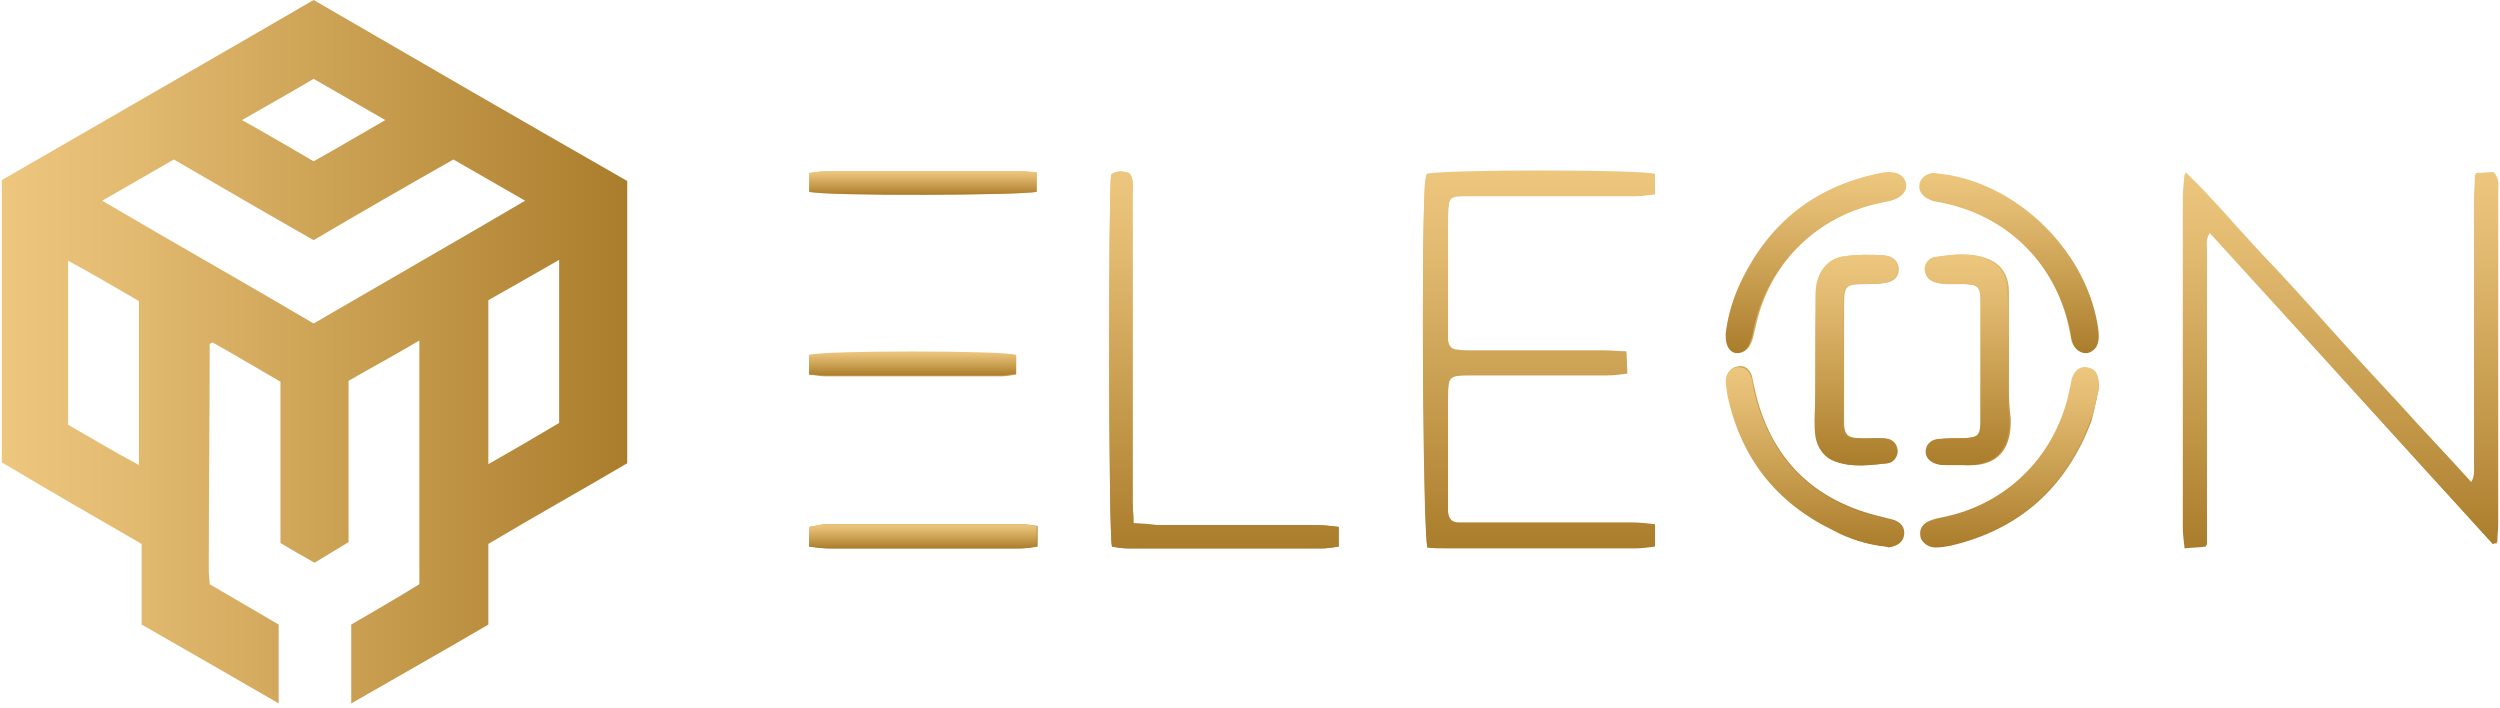 <svg width="279" height="79" viewBox="0 0 279 79" fill="none" xmlns="http://www.w3.org/2000/svg">
<g clip-path="url(#clip0_26_1318)">
<path d="M278.2 60.7C278.4 60.6 278.5 60.6 278.7 60.5C278.7 59.8 278.8 59.1 278.8 58.5C278.8 51.8 278.8 45.2 278.8 38.5C278.8 32.8 278.8 27.2 278.8 21.5C278.8 20.8 279 20 278.3 19.2C277.7 19.2 277.1 19.3 276.3 19.3C276.3 20.3 276.2 21.1 276.2 21.9C276.2 31.8 276.2 41.7 276.2 51.6C276.2 52.3 276.4 53 275.8 53.8C273.1 50.8 270.4 48 267.8 45.1C265.2 42.3 262.6 39.5 260 36.6C257.4 33.7 254.8 30.8 252.1 28C249.5 25.2 247 22.2 243.9 19.2C243.8 20.4 243.7 21.1 243.7 21.8C243.7 30.4 243.7 38.9 243.7 47.5C243.7 51.2 243.7 54.9 243.7 58.7C243.7 59.4 243.8 60.2 243.9 61C244.8 60.9 245.4 60.9 246.3 60.8C246.3 59.8 246.3 59 246.3 58.2C246.3 48.1 246.3 38 246.3 27.9C246.3 27.3 246.1 26.6 246.7 25.8C257.2 37.6 267.7 49.2 278.2 60.7ZM159.3 61.1C160 61.2 160.6 61.2 161.3 61.2C168.4 61.2 175.5 61.2 182.5 61.2C183.2 61.2 183.9 61.1 184.7 61C184.7 60.2 184.7 59.5 184.7 58.7C183.8 58.6 182.9 58.5 182.1 58.5C176.3 58.5 170.4 58.5 164.6 58.5C164 58.5 163.4 58.5 162.8 58.5C162 58.5 161.6 58 161.6 57.3C161.6 56.9 161.6 56.5 161.6 56.1C161.6 52.2 161.6 48.3 161.6 44.4C161.6 42 161.7 41.9 164.1 41.9C169.2 41.9 174.2 41.9 179.3 41.9C180 41.9 180.8 41.8 181.6 41.7C181.6 40.8 181.5 40.2 181.5 39.4C180.6 39.3 179.8 39.3 179.1 39.3C174.1 39.3 169.2 39.3 164.2 39.3C163.7 39.3 163.1 39.3 162.6 39.2C162 39.1 161.6 38.8 161.6 38.2C161.6 37.8 161.6 37.4 161.6 37C161.6 32.8 161.6 28.5 161.6 24.3C161.6 21.9 161.7 21.9 164 21.9C170.1 21.9 176.3 21.9 182.4 21.9C183.1 21.9 183.9 21.8 184.7 21.7C184.7 20.9 184.7 20.2 184.7 19.6C183 19.1 160.9 19.1 159.2 19.6C159.1 20 159 20.6 159 21.1C158.6 28.2 158.8 59.3 159.3 61.1ZM126.5 58.4C126.5 57.4 126.4 56.7 126.4 56C126.4 51.2 126.4 46.3 126.4 41.5C126.4 34.9 126.4 28.3 126.4 21.7C126.4 20.9 126.6 20 126 19.3C125.3 19.1 124.6 19 124 19.5C123.7 21.3 123.7 59.4 124.1 61C124.7 61.1 125.3 61.2 125.9 61.2C133.1 61.2 140.3 61.2 147.5 61.2C148.1 61.2 148.7 61.1 149.4 61C149.4 60.2 149.4 59.6 149.4 58.8C148.5 58.7 147.7 58.6 146.9 58.6C141 58.6 135.1 58.6 129.2 58.6C128.4 58.5 127.6 58.4 126.5 58.4ZM202.6 40.3C202.6 42.5 202.6 44.7 202.6 46.8C202.6 47.4 202.6 48.1 202.7 48.7C202.9 50 203.7 51 204.9 51.5C206.8 52.2 208.7 51.9 210.7 51.7C211.4 51.6 211.8 50.9 211.8 50.3C211.7 49.6 211.4 49.2 210.8 49C210.4 48.9 210 48.9 209.6 48.9C208.8 48.9 208.1 48.9 207.3 48.9C206.2 48.8 205.9 48.5 205.8 47.4C205.8 47.1 205.8 46.8 205.8 46.5C205.8 42.4 205.8 38.4 205.8 34.3C205.8 31.8 205.9 31.7 208.4 31.7C209 31.7 209.6 31.7 210.2 31.6C211.3 31.5 211.9 30.9 211.9 30.1C211.9 29.3 211.4 28.6 210.3 28.5C208.8 28.4 207.3 28.4 205.9 28.6C204.2 28.8 203.1 30.1 202.8 31.8C202.7 32.4 202.7 33 202.7 33.6C202.6 35.8 202.6 38 202.6 40.3ZM224.2 40.2C224.2 37.7 224.2 35.1 224.2 32.6C224.2 31 223.6 29.7 222.1 29C220.1 28.1 218.1 28.4 216 28.7C215.3 28.8 214.9 29.5 215 30.2C215.1 30.9 215.4 31.3 216.1 31.5C216.5 31.6 216.9 31.7 217.3 31.7C218 31.7 218.7 31.7 219.4 31.7C220.9 31.8 221.2 32 221.2 33.5C221.2 38 221.2 42.6 221.2 47.1C221.2 48.5 220.9 48.8 219.4 48.9C218.4 48.9 217.4 48.9 216.4 49C215.6 49.1 215.1 49.7 215.1 50.4C215.1 51.1 215.6 51.7 216.4 51.8C216.7 51.9 217 51.9 217.3 51.9C217.9 51.9 218.5 51.9 219.1 51.9C222.9 52.2 224.5 50.2 224.4 46.7C224.1 44.5 224.2 42.4 224.2 40.2ZM210.5 61C210.6 61 210.7 61 210.8 61C211.7 61 212.4 60.5 212.5 59.7C212.6 58.9 212.2 58.3 211.3 58C210.9 57.9 210.5 57.8 210.1 57.7C202.3 55.9 197.5 51.1 195.8 43.3C195.7 42.8 195.6 42.4 195.5 41.9C195.2 41.1 194.6 40.7 193.9 40.9C193.2 41 192.7 41.6 192.7 42.4C192.7 43 192.8 43.6 192.9 44.1C194.4 51 198.4 56 204.7 59.1C206.5 60.2 208.4 60.8 210.5 61ZM234.2 37.6C234.2 37.4 234.2 37.2 234.1 36.9C233.2 28.3 225.2 20.4 216.6 19.4C216.3 19.4 216 19.3 215.7 19.3C214.9 19.4 214.3 19.9 214.2 20.6C214.1 21.3 214.5 21.9 215.3 22.2C215.7 22.3 216.1 22.4 216.5 22.5C224.1 24 229.6 29.5 231 37.1C231.1 37.4 231.1 37.8 231.2 38.1C231.5 39 232.2 39.4 232.9 39.3C233.8 39.2 234.2 38.6 234.2 37.6ZM234.2 43.5C234.3 41.9 233.9 41.2 233.1 41.1C232.3 40.9 231.6 41.4 231.3 42.4C231.2 42.7 231.2 43.1 231.1 43.4C229.7 50.7 224.2 56.2 217 57.8C216.5 57.9 215.9 58 215.5 58.2C214.7 58.5 214.3 59.1 214.4 59.8C214.5 60.5 215.1 61.1 216 61.1C216.6 61.1 217.2 61 217.7 60.9C225.4 59.1 230.6 54.4 233.4 47C233.8 45.6 234 44.3 234.2 43.5ZM192.6 37.2C192.6 38.4 193.1 39.2 193.9 39.3C194.7 39.4 195.3 38.9 195.6 37.8C195.7 37.4 195.8 37 195.9 36.6C197.4 29.3 202.9 23.9 210.3 22.5C210.6 22.4 210.9 22.4 211.2 22.3C212.3 22 212.9 21.3 212.7 20.4C212.5 19.6 211.8 19.2 210.8 19.2C210.3 19.2 209.9 19.3 209.4 19.4C202.6 20.9 197.6 24.8 194.6 31.1C193.4 33.2 192.8 35.2 192.6 37.2ZM90.3 61C91.1 61.1 91.8 61.2 92.5 61.2C99.6 61.2 106.8 61.2 113.9 61.2C114.5 61.2 115.2 61.1 115.8 61C115.8 60.2 115.8 59.5 115.8 58.7C115.1 58.6 114.5 58.5 114 58.5C106.8 58.5 99.5 58.5 92.3 58.5C91.7 58.5 91.1 58.7 90.4 58.8C90.3 59.6 90.3 60.2 90.3 61ZM90.3 21.4C92.1 21.9 114.1 21.8 115.7 21.4C115.7 20.7 115.7 20 115.7 19.2C115 19.2 114.5 19.1 114 19.1C106.8 19.1 99.5 19.1 92.3 19.1C91.7 19.1 91.1 19.2 90.3 19.3C90.3 20.1 90.3 20.7 90.3 21.4ZM90.3 41.8C91 41.9 91.6 42 92.1 42C98.6 42 105.2 42 111.7 42C112.3 42 112.8 41.9 113.4 41.8C113.4 40.9 113.4 40.3 113.4 39.7C111.7 39.2 92 39.2 90.3 39.7C90.3 40.2 90.3 40.9 90.3 41.8Z" fill="url(#paint0_linear_26_1318)"/>
<path d="M278.2 60.7C267.7 49.2 257.2 37.6 246.6 26C246.1 26.8 246.2 27.5 246.2 28.1C246.2 38.2 246.2 48.3 246.2 58.4C246.2 59.2 246.2 60 246.2 61C245.4 61.1 244.7 61.1 243.8 61.2C243.7 60.3 243.6 59.6 243.6 58.9C243.6 55.2 243.6 51.5 243.6 47.7C243.6 39.1 243.6 30.6 243.6 22C243.6 21.3 243.7 20.5 243.8 19.4C246.9 22.4 249.4 25.3 252 28.2C254.7 31 257.3 33.9 259.9 36.8C262.5 39.6 265.1 42.5 267.7 45.3C270.3 48.2 273 51 275.7 54C276.2 53.2 276.1 52.5 276.1 51.8C276.1 41.9 276.1 32 276.1 22.1C276.1 21.3 276.2 20.5 276.2 19.5C277 19.4 277.6 19.4 278.2 19.4C278.9 20.2 278.7 21 278.7 21.7C278.7 27.4 278.7 33 278.7 38.7C278.7 45.4 278.7 52 278.7 58.7C278.7 59.4 278.6 60.1 278.6 60.7C278.5 60.6 278.4 60.6 278.2 60.7Z" fill="url(#paint1_linear_26_1318)"/>
<path d="M159.3 61.1C158.9 59.3 158.6 28.3 159 20.9C159 20.4 159.1 19.9 159.2 19.4C160.9 18.9 183 18.9 184.7 19.4C184.7 20 184.7 20.7 184.7 21.5C183.9 21.6 183.1 21.7 182.4 21.7C176.3 21.7 170.1 21.7 164 21.7C161.7 21.7 161.7 21.8 161.6 24.1C161.6 28.3 161.6 32.6 161.6 36.8C161.6 37.2 161.6 37.6 161.6 38C161.7 38.6 162 39 162.6 39C163.1 39.1 163.7 39.1 164.2 39.1C169.2 39.1 174.1 39.1 179.1 39.1C179.9 39.1 180.6 39.2 181.5 39.2C181.5 40 181.6 40.7 181.6 41.5C180.7 41.6 180 41.7 179.3 41.7C174.2 41.7 169.2 41.7 164.1 41.7C161.7 41.7 161.6 41.7 161.6 44.2C161.6 48.1 161.6 52 161.6 55.9C161.6 56.3 161.6 56.7 161.6 57.1C161.7 57.9 162 58.3 162.8 58.3C163.4 58.3 164 58.3 164.6 58.3C170.4 58.3 176.3 58.3 182.1 58.3C182.9 58.3 183.7 58.4 184.7 58.5C184.7 59.3 184.7 60 184.7 60.8C183.9 60.9 183.2 61 182.5 61C175.4 61 168.3 61 161.3 61C160.6 61.2 160 61.1 159.3 61.1Z" fill="url(#paint2_linear_26_1318)"/>
<path d="M126.5 58.4C127.5 58.5 128.4 58.6 129.2 58.6C135.1 58.6 141 58.6 146.9 58.6C147.7 58.6 148.5 58.7 149.4 58.8C149.4 59.6 149.4 60.2 149.4 61C148.7 61.1 148.1 61.2 147.5 61.2C140.3 61.2 133.1 61.2 125.9 61.2C125.3 61.2 124.6 61.1 124.1 61C123.7 59.4 123.7 21.2 124 19.5C124.6 19 125.3 19.1 126 19.3C126.6 20 126.4 20.9 126.4 21.7C126.4 28.3 126.4 34.9 126.4 41.5C126.4 46.3 126.4 51.2 126.4 56C126.4 56.7 126.5 57.4 126.5 58.4Z" fill="url(#paint3_linear_26_1318)"/>
<path d="M202.6 40.3C202.6 38.1 202.6 35.8 202.6 33.6C202.6 33 202.6 32.4 202.7 31.8C203 30.1 204.1 28.8 205.8 28.6C207.2 28.4 208.7 28.4 210.2 28.5C211.2 28.6 211.8 29.2 211.8 30.1C211.8 30.9 211.2 31.4 210.1 31.6C209.5 31.7 208.9 31.6 208.3 31.7C205.8 31.7 205.7 31.8 205.7 34.3C205.7 38.4 205.7 42.4 205.7 46.5C205.7 46.8 205.7 47.1 205.7 47.4C205.8 48.6 206.1 48.9 207.2 48.9C208 49 208.7 48.9 209.5 48.9C209.9 48.9 210.3 48.9 210.7 49C211.3 49.2 211.7 49.6 211.7 50.3C211.8 50.9 211.3 51.6 210.6 51.7C208.7 51.9 206.7 52.2 204.8 51.5C203.6 51.1 202.8 50 202.6 48.7C202.5 48.1 202.5 47.4 202.5 46.8C202.6 44.6 202.6 42.4 202.6 40.3Z" fill="url(#paint4_linear_26_1318)"/>
<path d="M224.2 40.2C224.2 42.4 224.1 44.6 224.2 46.7C224.4 50.1 222.7 52.1 218.9 51.9C218.3 51.9 217.7 51.9 217.1 51.9C216.8 51.9 216.5 51.9 216.2 51.8C215.4 51.6 214.9 51.1 214.9 50.4C214.9 49.7 215.4 49.1 216.2 49C217.2 48.9 218.2 48.9 219.2 48.9C220.7 48.8 221 48.6 221 47.1C221 42.6 221 38 221 33.5C221 32 220.7 31.8 219.2 31.7C218.5 31.7 217.8 31.7 217.1 31.7C216.7 31.7 216.3 31.6 215.9 31.5C215.3 31.3 214.9 30.9 214.8 30.2C214.7 29.6 215.1 28.9 215.8 28.7C217.8 28.4 219.9 28.1 221.9 29C223.4 29.7 224 31 224 32.6C224.2 35.1 224.2 37.6 224.2 40.2Z" fill="url(#paint5_linear_26_1318)"/>
<path d="M210.5 61C208.4 60.7 206.4 60.2 204.6 59.2C198.2 56.1 194.3 51.1 192.8 44.2C192.7 43.6 192.6 43 192.6 42.5C192.6 41.7 193.1 41.1 193.8 41C194.5 40.9 195.1 41.2 195.4 42C195.6 42.4 195.6 42.9 195.7 43.4C197.5 51.2 202.2 56 210 57.8C210.4 57.9 210.8 57.9 211.2 58.1C212.1 58.4 212.6 59 212.4 59.8C212.3 60.5 211.6 61 210.7 61.1C210.7 61 210.6 61 210.5 61Z" fill="url(#paint6_linear_26_1318)"/>
<path d="M234.2 37.6C234.2 38.6 233.7 39.2 233 39.4C232.3 39.5 231.6 39.1 231.3 38.2C231.2 37.9 231.1 37.5 231.1 37.2C229.6 29.6 224.2 24.1 216.6 22.6C216.2 22.5 215.8 22.5 215.4 22.3C214.6 22 214.2 21.3 214.3 20.7C214.4 20 215 19.5 215.8 19.4C216.1 19.4 216.4 19.4 216.7 19.5C225.3 20.5 233.2 28.5 234.2 37C234.2 37.2 234.2 37.4 234.2 37.6Z" fill="url(#paint7_linear_26_1318)"/>
<path d="M234.2 43.5C234 44.3 233.8 45.7 233.3 46.9C230.6 54.3 225.4 59 217.6 60.8C217 60.9 216.4 61 215.9 61C215 61 214.3 60.4 214.3 59.7C214.2 59 214.6 58.4 215.4 58.1C215.9 57.9 216.4 57.8 216.9 57.7C224.2 56.2 229.6 50.6 231 43.3C231.1 43 231.1 42.6 231.2 42.3C231.5 41.3 232.2 40.8 233 41C233.9 41.2 234.3 41.9 234.2 43.5Z" fill="url(#paint8_linear_26_1318)"/>
<path d="M192.6 37.2C192.9 35.2 193.4 33.2 194.4 31.2C197.5 24.9 202.4 21 209.2 19.5C209.7 19.4 210.1 19.3 210.6 19.3C211.6 19.2 212.4 19.7 212.5 20.5C212.7 21.4 212.1 22.1 211 22.4C210.7 22.5 210.4 22.5 210.1 22.6C202.8 24 197.3 29.4 195.7 36.7C195.6 37.1 195.6 37.5 195.4 37.9C195.1 39 194.5 39.5 193.7 39.4C193 39.3 192.5 38.5 192.6 37.2Z" fill="url(#paint9_linear_26_1318)"/>
<path d="M90.3 61C90.3 60.2 90.3 59.6 90.3 58.8C91 58.7 91.6 58.5 92.2 58.5C99.4 58.5 106.7 58.5 113.9 58.5C114.5 58.5 115 58.6 115.7 58.7C115.7 59.5 115.7 60.2 115.7 61C115 61.1 114.4 61.2 113.8 61.2C106.7 61.2 99.5 61.2 92.4 61.2C91.8 61.2 91.1 61.1 90.3 61Z" fill="url(#paint10_linear_26_1318)"/>
<path d="M90.3 21.4C90.3 20.7 90.3 20.1 90.3 19.3C91 19.2 91.6 19.1 92.3 19.1C99.5 19.1 106.8 19.1 114 19.1C114.5 19.1 115 19.2 115.7 19.2C115.7 20 115.7 20.7 115.7 21.4C114.2 21.8 92.1 21.9 90.3 21.4Z" fill="url(#paint11_linear_26_1318)"/>
<path d="M90.3 41.8C90.3 40.9 90.3 40.3 90.3 39.6C91.9 39.1 111.7 39.1 113.4 39.6C113.4 40.2 113.4 40.9 113.4 41.7C112.8 41.8 112.2 41.9 111.7 41.9C105.2 41.9 98.6 41.9 92.1 41.9C91.6 41.9 91.1 41.8 90.3 41.8Z" fill="url(#paint12_linear_26_1318)"/>
<path d="M35 0C46.7 6.8 58.3 13.5 70 20.2C70 30.7 70 41.1 70 51.7C64.9 54.7 59.7 57.6 54.5 60.7C54.5 63.7 54.5 66.7 54.5 69.7C49.4 72.7 44.4 75.5 39.2 78.5C39.2 75.5 39.2 72.7 39.2 69.7C41.6 68.3 44.2 66.8 46.8 65.2C46.8 56.2 46.8 47.2 46.8 38C44.1 39.6 41.5 41 38.9 42.5C38.9 48.5 38.9 54.4 38.9 60.5C37.6 61.3 36.4 62 35.1 62.8C33.9 62.1 32.6 61.4 31.3 60.6C31.3 54.6 31.3 48.7 31.3 42.6C28.7 41.1 26.2 39.6 23.7 38.2C23.6 38.3 23.5 38.3 23.5 38.3L23.4 38.4C23.4 46.8 23.3 55.3 23.3 63.7C23.3 64.2 23.4 64.7 23.4 65.2C26 66.7 28.5 68.2 31.1 69.7C31.1 72.6 31.1 75.4 31.1 78.5C25.9 75.5 20.9 72.6 15.8 69.7C15.8 66.7 15.8 63.8 15.8 60.7C10.6 57.7 5.4 54.7 0.2 51.6C0.2 41.1 0.2 30.7 0.2 20.1C11.6 13.5 23.3 6.8 35 0ZM35 36.1C42.9 31.5 50.6 27.1 58.6 22.4C55.8 20.8 53.2 19.3 50.6 17.8C45.3 20.8 40.1 23.8 35 26.8C29.7 23.8 24.6 20.8 19.4 17.8C16.8 19.3 14.2 20.8 11.4 22.4C19.4 27.1 27.2 31.5 35 36.1ZM62.4 29C59.6 30.6 57 32.1 54.5 33.5C54.5 39.6 54.5 45.6 54.5 51.8C57.3 50.2 59.9 48.7 62.4 47.2C62.4 41.2 62.4 35.3 62.4 29ZM15.5 33.6C12.9 32.1 10.4 30.6 7.6 29.1C7.6 35.4 7.6 41.4 7.6 47.4C10.2 48.9 12.7 50.4 15.5 51.9C15.5 45.6 15.5 39.7 15.5 33.6ZM35 8.8C32.3 10.4 29.8 11.8 27 13.4C29.9 15 32.4 16.5 35 18C37.7 16.5 40.2 15 43 13.4C40.2 11.8 37.6 10.3 35 8.8Z" fill="url(#paint13_linear_26_1318)"/>
</g>
<defs>
<linearGradient id="paint0_linear_26_1318" x1="184.556" y1="19.099" x2="184.556" y2="61.215" gradientUnits="userSpaceOnUse">
<stop stop-color="#EEC77F"/>
<stop offset="0.222" stop-color="#E1B96F"/>
<stop offset="0.658" stop-color="#C39849"/>
<stop offset="1" stop-color="#AA7D2C"/>
</linearGradient>
<linearGradient id="paint1_linear_26_1318" x1="261.197" y1="19.195" x2="261.197" y2="61.147" gradientUnits="userSpaceOnUse">
<stop stop-color="#EEC77F"/>
<stop offset="0.222" stop-color="#E1B96F"/>
<stop offset="0.658" stop-color="#C39849"/>
<stop offset="1" stop-color="#AA7D2C"/>
</linearGradient>
<linearGradient id="paint2_linear_26_1318" x1="171.725" y1="19.099" x2="171.725" y2="61.215" gradientUnits="userSpaceOnUse">
<stop stop-color="#EEC77F"/>
<stop offset="0.222" stop-color="#E1B96F"/>
<stop offset="0.658" stop-color="#C39849"/>
<stop offset="1" stop-color="#AA7D2C"/>
</linearGradient>
<linearGradient id="paint3_linear_26_1318" x1="136.6" y1="19.131" x2="136.6" y2="61.21" gradientUnits="userSpaceOnUse">
<stop stop-color="#EEC77F"/>
<stop offset="0.222" stop-color="#E1B96F"/>
<stop offset="0.658" stop-color="#C39849"/>
<stop offset="1" stop-color="#AA7D2C"/>
</linearGradient>
<linearGradient id="paint4_linear_26_1318" x1="207.173" y1="28.466" x2="207.173" y2="51.937" gradientUnits="userSpaceOnUse">
<stop stop-color="#EEC77F"/>
<stop offset="0.222" stop-color="#E1B96F"/>
<stop offset="0.658" stop-color="#C39849"/>
<stop offset="1" stop-color="#AA7D2C"/>
</linearGradient>
<linearGradient id="paint5_linear_26_1318" x1="219.561" y1="28.354" x2="219.561" y2="51.895" gradientUnits="userSpaceOnUse">
<stop stop-color="#EEC77F"/>
<stop offset="0.222" stop-color="#E1B96F"/>
<stop offset="0.658" stop-color="#C39849"/>
<stop offset="1" stop-color="#AA7D2C"/>
</linearGradient>
<linearGradient id="paint6_linear_26_1318" x1="202.56" y1="41.003" x2="202.56" y2="61.039" gradientUnits="userSpaceOnUse">
<stop stop-color="#EEC77F"/>
<stop offset="0.222" stop-color="#E1B96F"/>
<stop offset="0.658" stop-color="#C39849"/>
<stop offset="1" stop-color="#AA7D2C"/>
</linearGradient>
<linearGradient id="paint7_linear_26_1318" x1="224.246" y1="19.337" x2="224.246" y2="39.378" gradientUnits="userSpaceOnUse">
<stop stop-color="#EEC77F"/>
<stop offset="0.222" stop-color="#E1B96F"/>
<stop offset="0.658" stop-color="#C39849"/>
<stop offset="1" stop-color="#AA7D2C"/>
</linearGradient>
<linearGradient id="paint8_linear_26_1318" x1="224.228" y1="41.003" x2="224.228" y2="61.019" gradientUnits="userSpaceOnUse">
<stop stop-color="#EEC77F"/>
<stop offset="0.222" stop-color="#E1B96F"/>
<stop offset="0.658" stop-color="#C39849"/>
<stop offset="1" stop-color="#AA7D2C"/>
</linearGradient>
<linearGradient id="paint9_linear_26_1318" x1="202.56" y1="19.336" x2="202.56" y2="39.358" gradientUnits="userSpaceOnUse">
<stop stop-color="#EEC77F"/>
<stop offset="0.222" stop-color="#E1B96F"/>
<stop offset="0.658" stop-color="#C39849"/>
<stop offset="1" stop-color="#AA7D2C"/>
</linearGradient>
<linearGradient id="paint10_linear_26_1318" x1="103.056" y1="58.543" x2="103.056" y2="61.214" gradientUnits="userSpaceOnUse">
<stop stop-color="#EEC77F"/>
<stop offset="0.222" stop-color="#E1B96F"/>
<stop offset="0.658" stop-color="#C39849"/>
<stop offset="1" stop-color="#AA7D2C"/>
</linearGradient>
<linearGradient id="paint11_linear_26_1318" x1="103.035" y1="19.107" x2="103.035" y2="21.74" gradientUnits="userSpaceOnUse">
<stop stop-color="#EEC77F"/>
<stop offset="0.222" stop-color="#E1B96F"/>
<stop offset="0.658" stop-color="#C39849"/>
<stop offset="1" stop-color="#AA7D2C"/>
</linearGradient>
<linearGradient id="paint12_linear_26_1318" x1="101.886" y1="39.22" x2="101.886" y2="41.914" gradientUnits="userSpaceOnUse">
<stop stop-color="#EEC77F"/>
<stop offset="0.222" stop-color="#E1B96F"/>
<stop offset="0.658" stop-color="#C39849"/>
<stop offset="1" stop-color="#AA7D2C"/>
</linearGradient>
<linearGradient id="paint13_linear_26_1318" x1="-3.06755e-06" y1="39.282" x2="69.967" y2="39.282" gradientUnits="userSpaceOnUse">
<stop stop-color="#EEC77F"/>
<stop offset="0.222" stop-color="#E1B96F"/>
<stop offset="0.658" stop-color="#C39849"/>
<stop offset="1" stop-color="#AA7D2C"/>
</linearGradient>
<clipPath id="clip0_26_1318">
<rect width="278.8" height="78.6" fill="white"/>
</clipPath>
</defs>
</svg>
